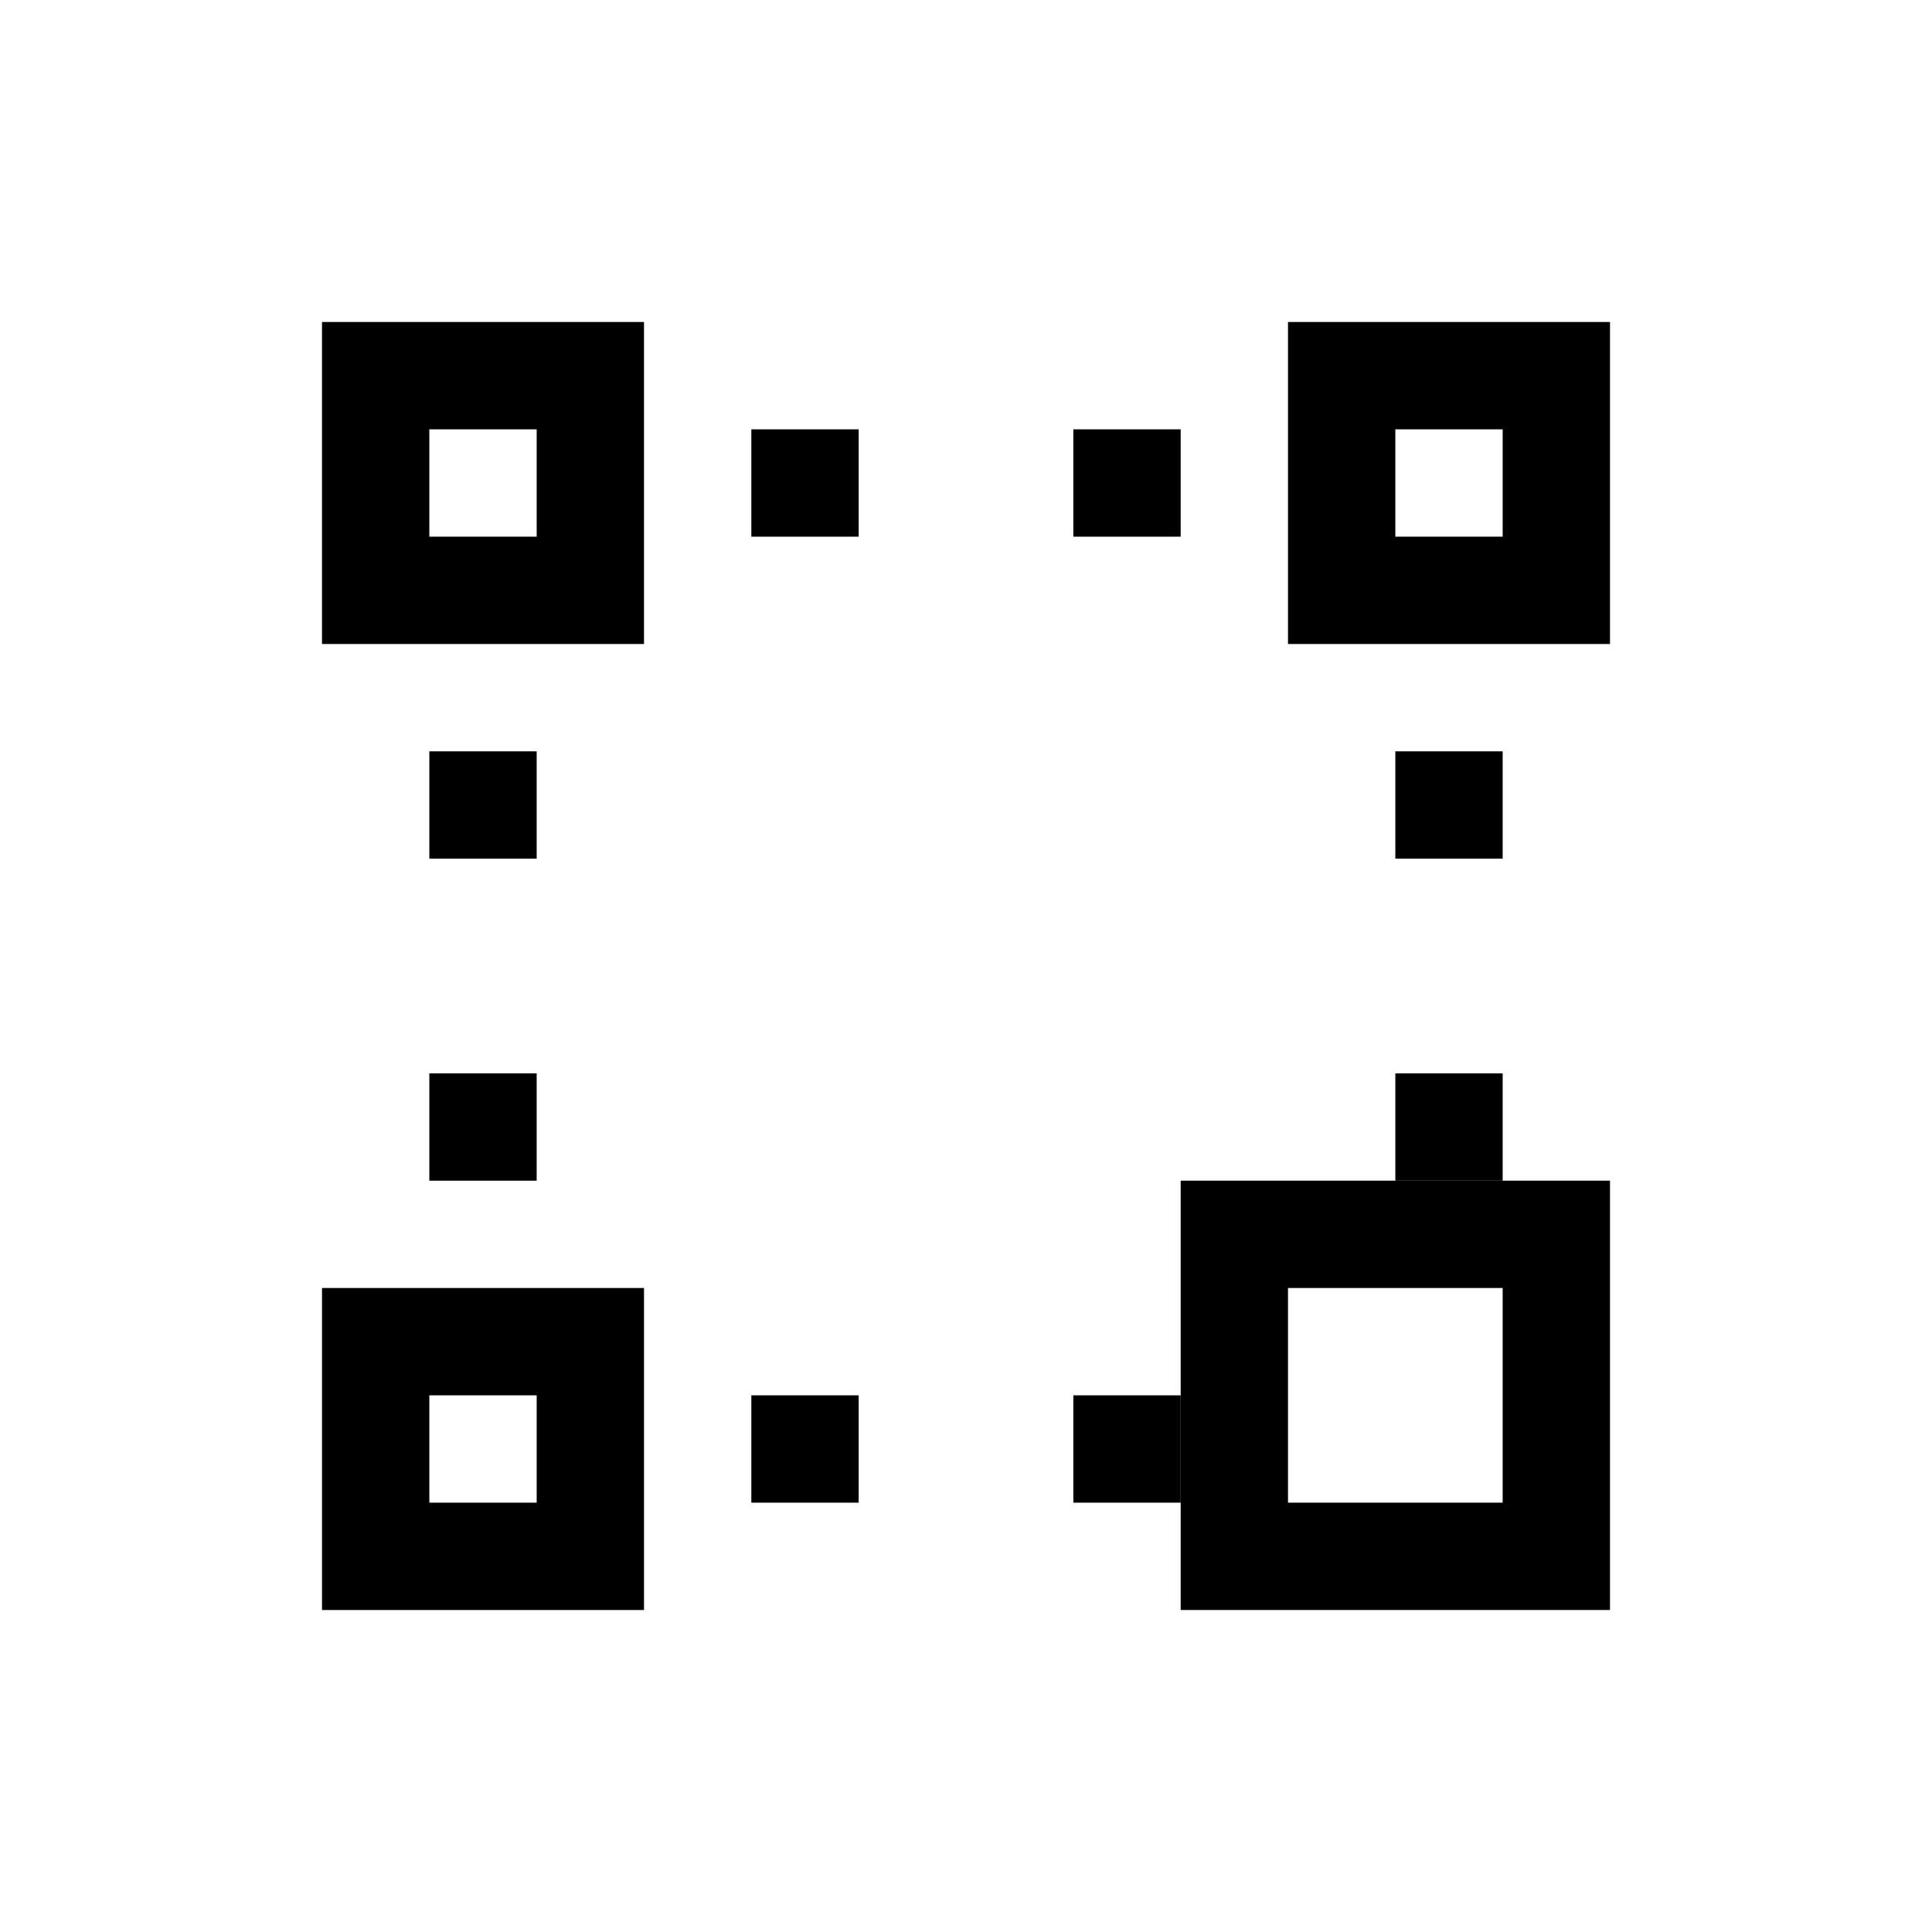 <svg width="18" height="18" version="1.1" viewBox="0 0 18 18" xmlns="http://www.w3.org/2000/svg">
<defs>
<style id="current-color-scheme" type="text/css">.ColorScheme-Text {
        color:#232629;
      }
      .ColorScheme-Highlight {
        color:#3daee9;
      }</style>
</defs>
<g transform="translate(1,1)">
<g transform="translate(-421.71 -531.79)" fill="currentColor">
<path class="ColorScheme-Text" transform="translate(421.71 531.79)" d="m2 2v3h3v-3zm9 0v3h3v-3zm-8 1h1v1h-1zm3 0v1h1v-1zm3 0v1h1v-1zm3 0h1v1h-1zm-9 3v1h1v-1zm9 0v1h1v-1zm-9 3v1h1v-1zm9 0v1h1v-1zm-10 2v3h3v-3zm1 1h1v1h-1zm3 0v1h1v-1zm3 0v1h1v-1z" color="#232629"/>
<path class="ColorScheme-Highlight" d="m431.71 541.79v4h4v-4zm1 1h2v2h-2z" color="#3daee9"/>
</g>
</g>
</svg>
